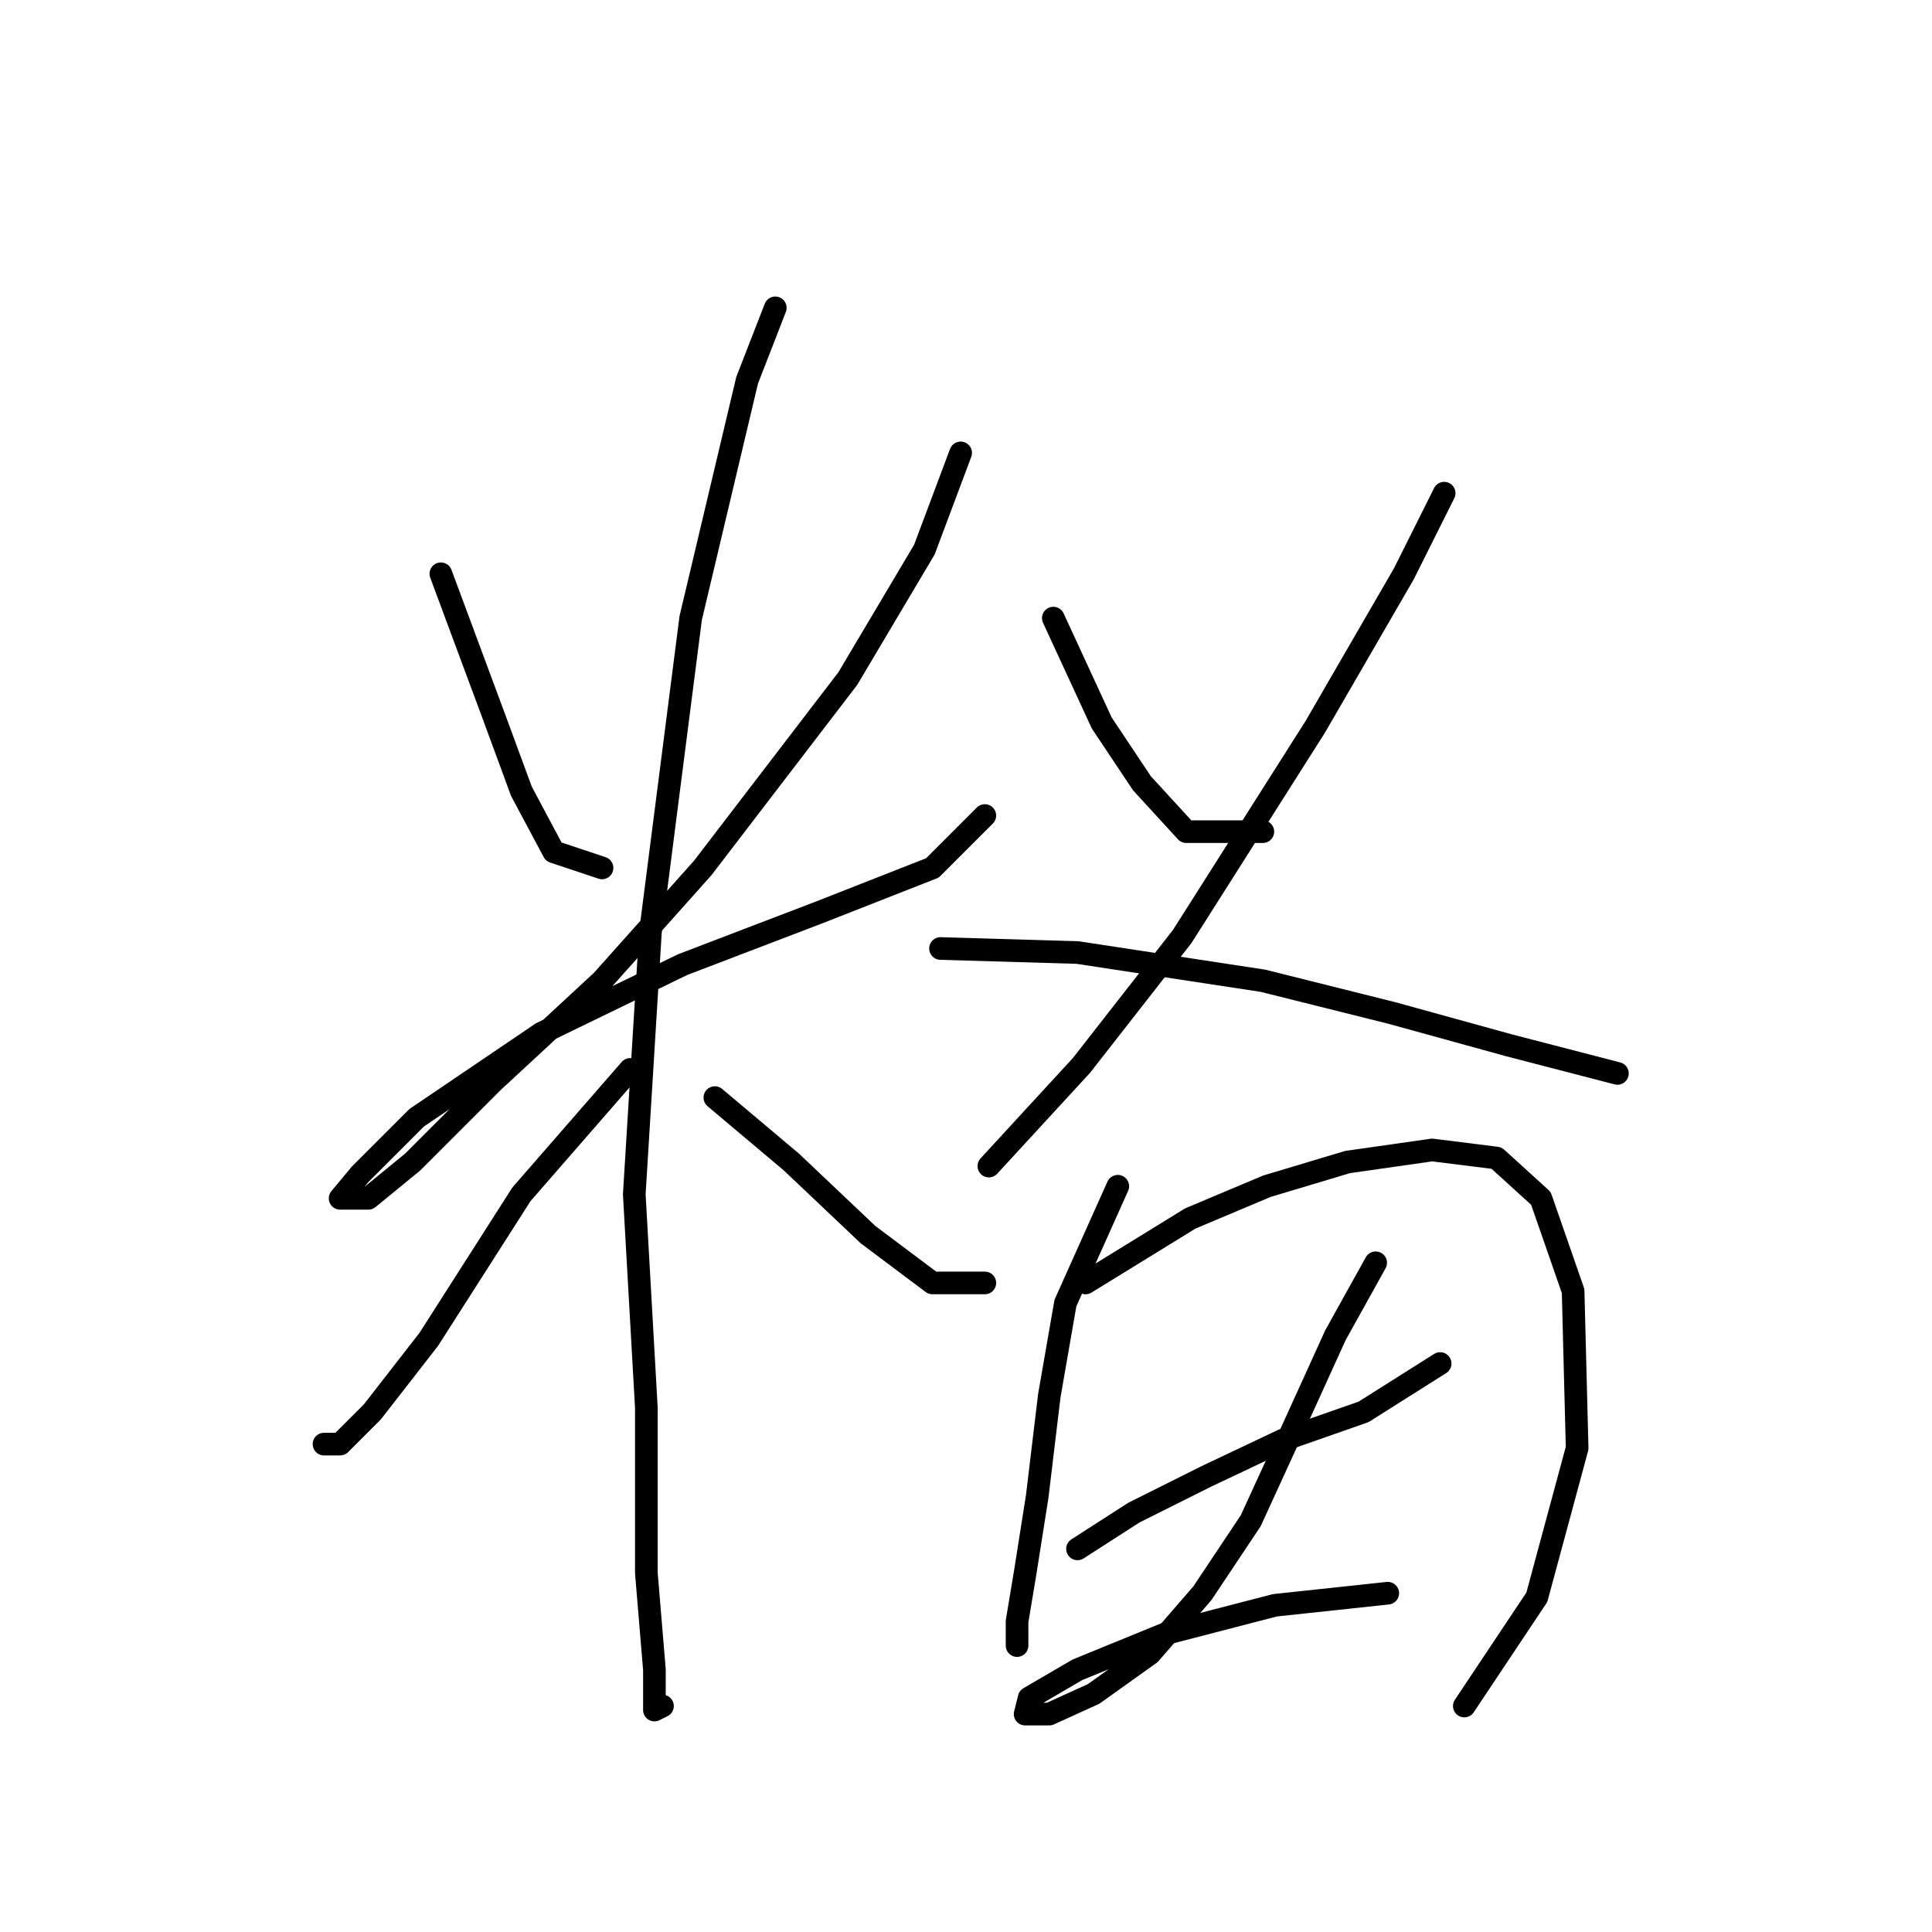 <?xml version="1.0" standalone="no"?>
    <svg width="256" height="256" xmlns="http://www.w3.org/2000/svg" version="1.1">
    <polyline stroke="black" stroke-width="3" stroke-linecap="round" fill="transparent" stroke-linejoin="round" points="58.417 76.028 65.358 94.715 69.095 104.859 73.367 112.868 79.773 115.003 79.773 115.003 " />
        <polyline stroke="black" stroke-width="3" stroke-linecap="round" fill="transparent" stroke-linejoin="round" points="127.291 60.011 122.486 72.825 112.342 89.91 93.121 115.003 79.773 129.953 65.358 143.3 54.68 153.978 48.807 158.784 45.069 158.784 47.739 155.58 55.214 148.106 71.765 136.893 90.452 127.817 108.604 120.876 123.554 115.003 130.495 108.062 130.495 108.062 " />
        <polyline stroke="black" stroke-width="3" stroke-linecap="round" fill="transparent" stroke-linejoin="round" points="102.731 40.79 98.994 50.4 91.519 81.901 86.18 123.546 84.045 158.25 85.646 186.547 85.646 208.437 86.714 221.251 86.714 226.59 87.782 226.056 87.782 226.056 " />
        <polyline stroke="black" stroke-width="3" stroke-linecap="round" fill="transparent" stroke-linejoin="round" points="83.511 141.699 69.095 158.25 56.815 177.47 49.341 187.081 45.069 191.352 42.934 191.352 42.934 191.352 " />
        <polyline stroke="black" stroke-width="3" stroke-linecap="round" fill="transparent" stroke-linejoin="round" points="94.723 145.436 104.867 153.978 115.011 163.589 123.554 169.996 130.495 169.996 130.495 169.996 " />
        <polyline stroke="black" stroke-width="3" stroke-linecap="round" fill="transparent" stroke-linejoin="round" points="139.571 81.901 145.978 95.783 151.317 103.791 157.19 110.198 167.334 110.198 167.334 110.198 " />
        <polyline stroke="black" stroke-width="3" stroke-linecap="round" fill="transparent" stroke-linejoin="round" points="191.36 65.35 186.021 76.028 174.275 96.316 156.656 124.08 143.308 141.165 131.029 154.512 131.029 154.512 " />
        <polyline stroke="black" stroke-width="3" stroke-linecap="round" fill="transparent" stroke-linejoin="round" points="124.622 125.681 142.775 126.215 167.334 129.953 184.419 134.224 199.903 138.495 214.318 142.233 214.318 142.233 " />
        <polyline stroke="black" stroke-width="3" stroke-linecap="round" fill="transparent" stroke-linejoin="round" points="148.114 157.182 141.173 172.665 139.037 184.945 137.435 198.293 135.834 208.437 134.766 214.844 134.766 218.047 134.766 218.047 " />
        <polyline stroke="black" stroke-width="3" stroke-linecap="round" fill="transparent" stroke-linejoin="round" points="143.842 169.996 157.724 161.453 167.868 157.182 178.546 153.978 189.758 152.377 198.301 153.445 204.174 158.784 208.445 171.064 208.979 191.886 203.64 211.641 194.03 226.056 194.03 226.056 " />
        <polyline stroke="black" stroke-width="3" stroke-linecap="round" fill="transparent" stroke-linejoin="round" points="142.775 205.234 150.249 200.428 159.86 195.623 170.004 190.818 180.682 187.081 190.826 180.674 190.826 180.674 " />
        <polyline stroke="black" stroke-width="3" stroke-linecap="round" fill="transparent" stroke-linejoin="round" points="182.284 167.326 176.945 176.937 171.606 188.682 165.733 201.496 159.326 211.107 152.385 219.115 144.91 224.454 139.037 227.124 135.834 227.124 136.368 224.988 142.775 221.251 154.521 216.446 168.936 212.708 183.885 211.107 183.885 211.107 " />
        </svg>